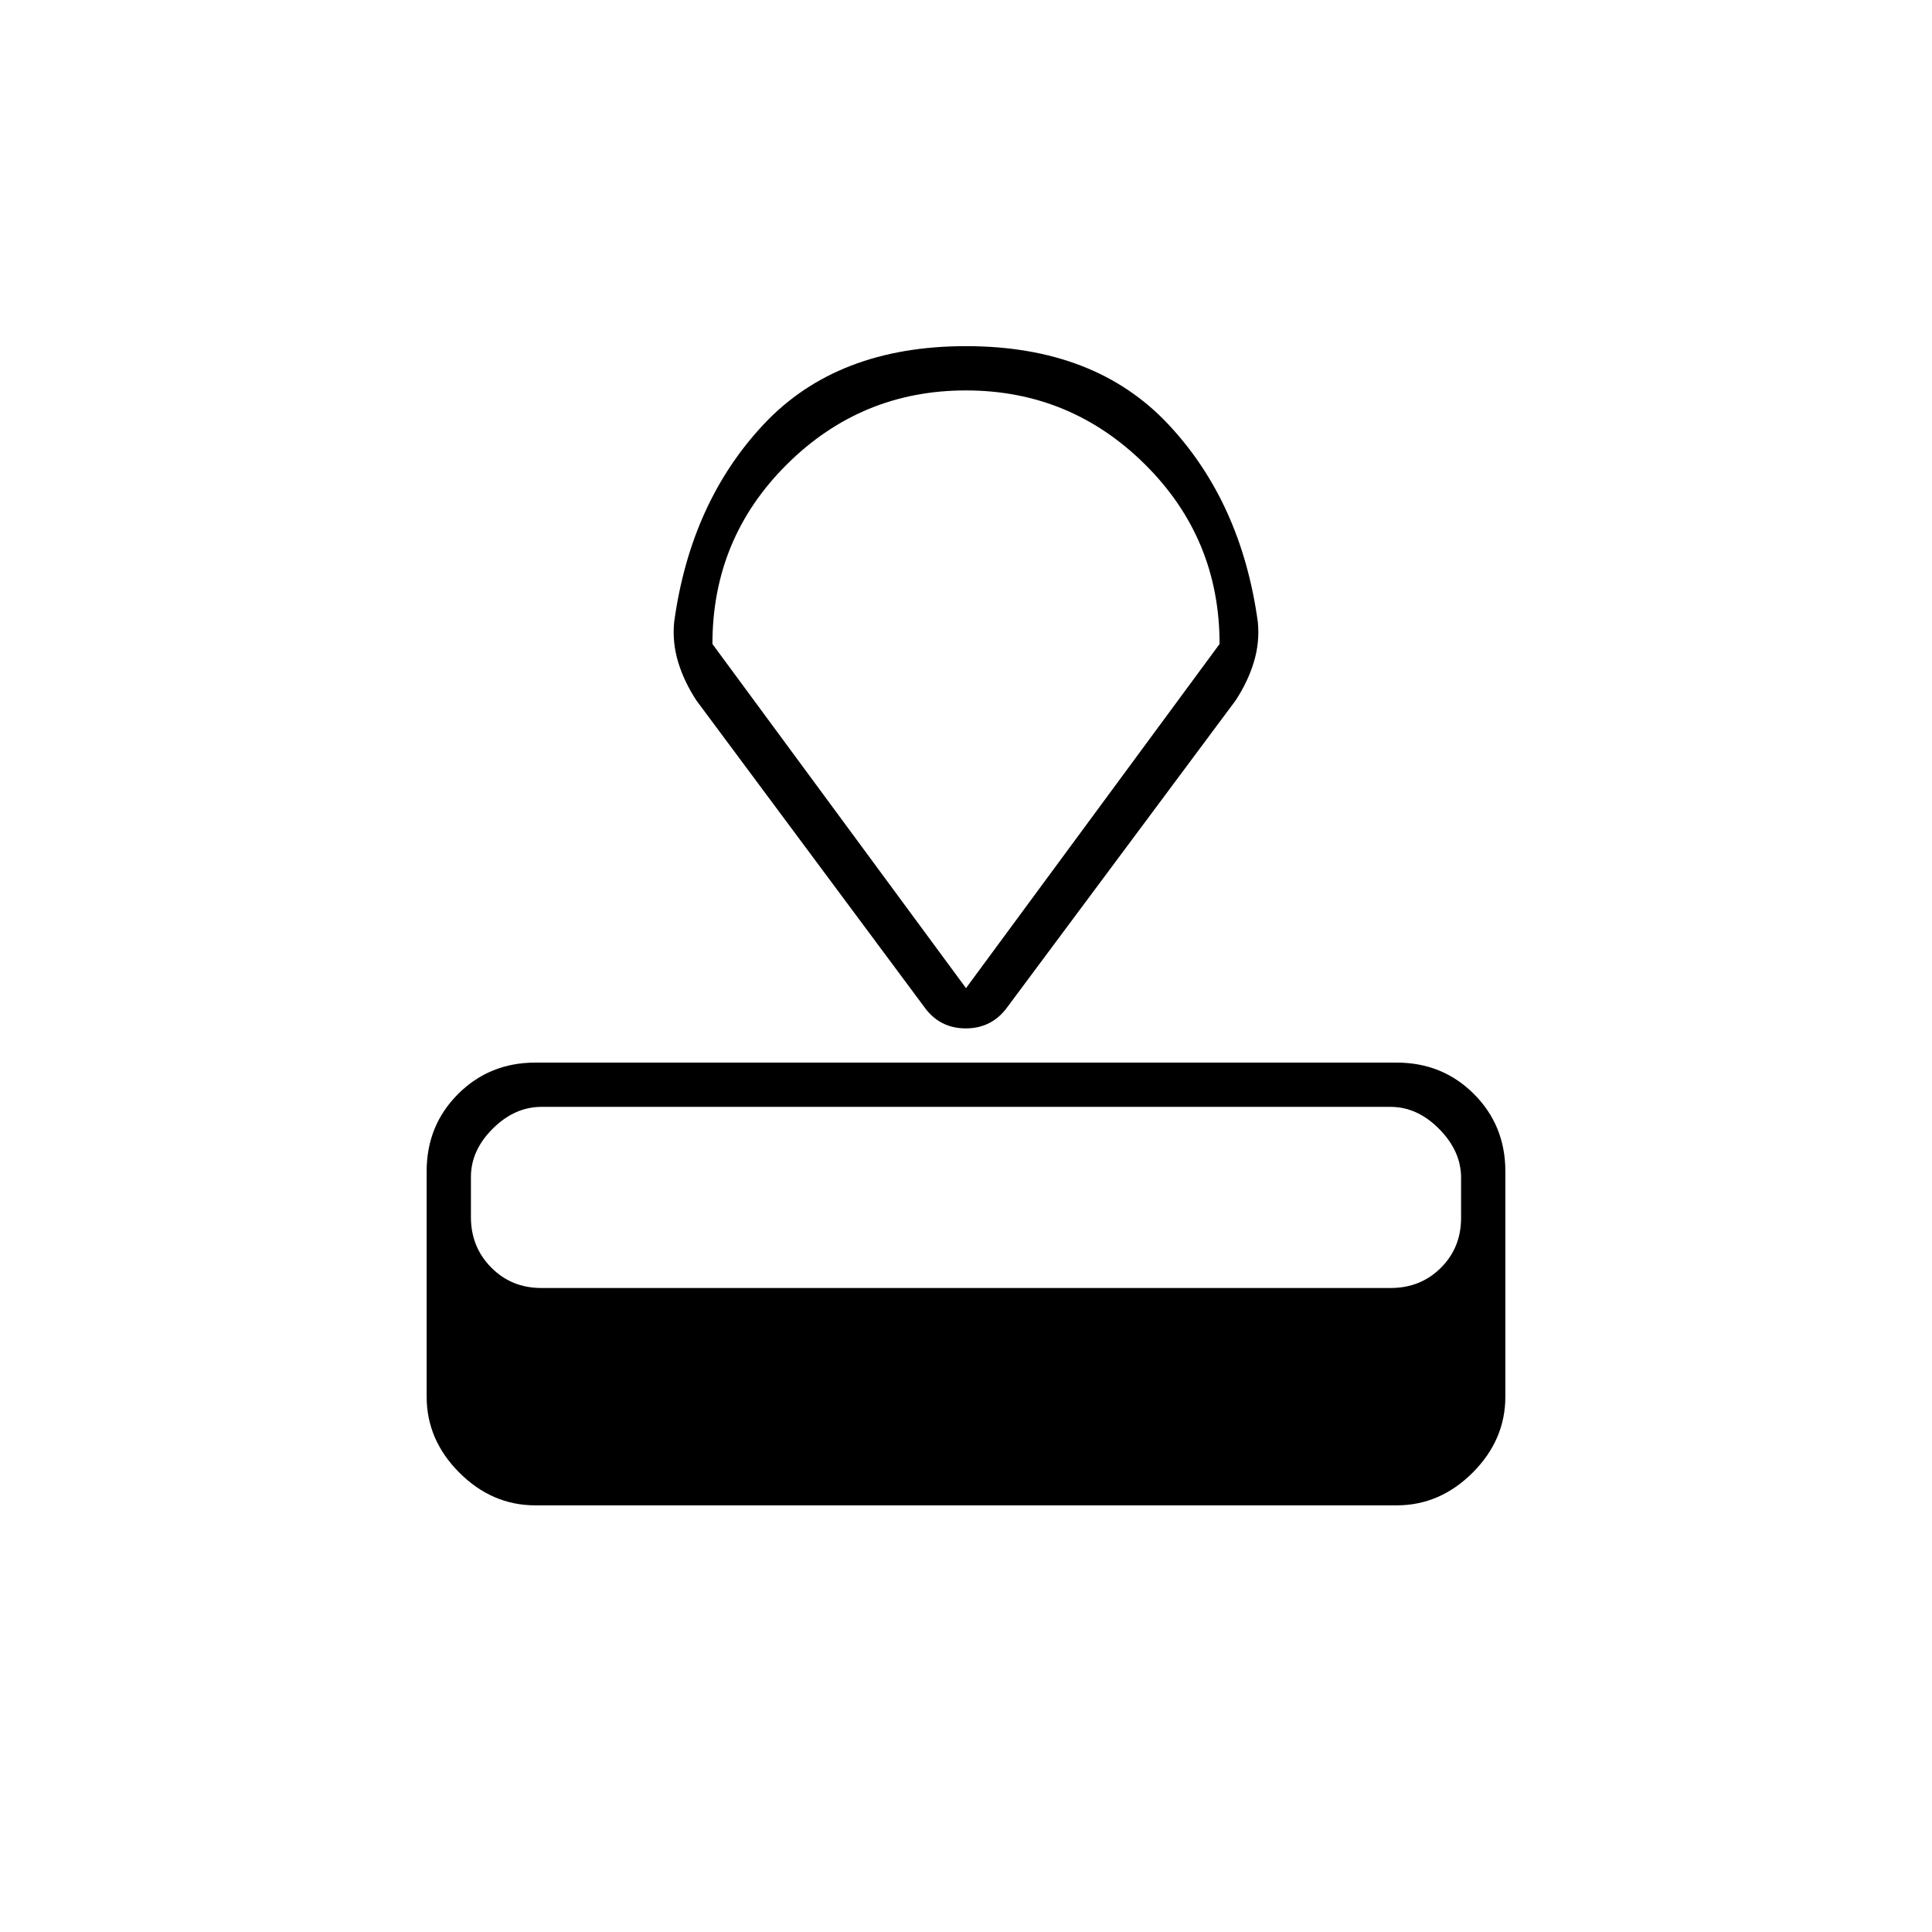 <svg xmlns="http://www.w3.org/2000/svg" height="48" viewBox="0 -960 960 960" width="48"><path d="M266-212q-21.5 0-37.75-16.25T212-266v-112q0-22.77 15.61-38.39Q243.23-432 266-432h428q22.78 0 38.39 15.61Q748-400.77 748-378v112q0 21.5-16.25 37.75T694-212H266Zm3-108h422q14.88 0 24.94-10.01 10.06-10 10.06-24.8v-20Q726-388 715.14-399q-10.86-11-24.14-11H269q-13.27 0-24.14 10.81-10.86 10.8-10.86 24v20q0 14.79 10.06 24.99Q254.13-320 269-320Zm190-140L346-612q-6.12-9.36-9.06-19.11Q334-640.85 335-651q8.2-59.57 44.6-98.29Q416-788 480-788t100.4 38.71Q616.8-710.57 625-651q1 10.15-1.94 19.89-2.93 9.75-9.06 19.11L500.85-459.99Q493.11-449 479.89-449T459-460Zm21-9 126-171q0-52.5-37.06-89.25t-89-36.75Q428-766 391-729.25T354-640l126 171Zm0-149Z"/></svg>